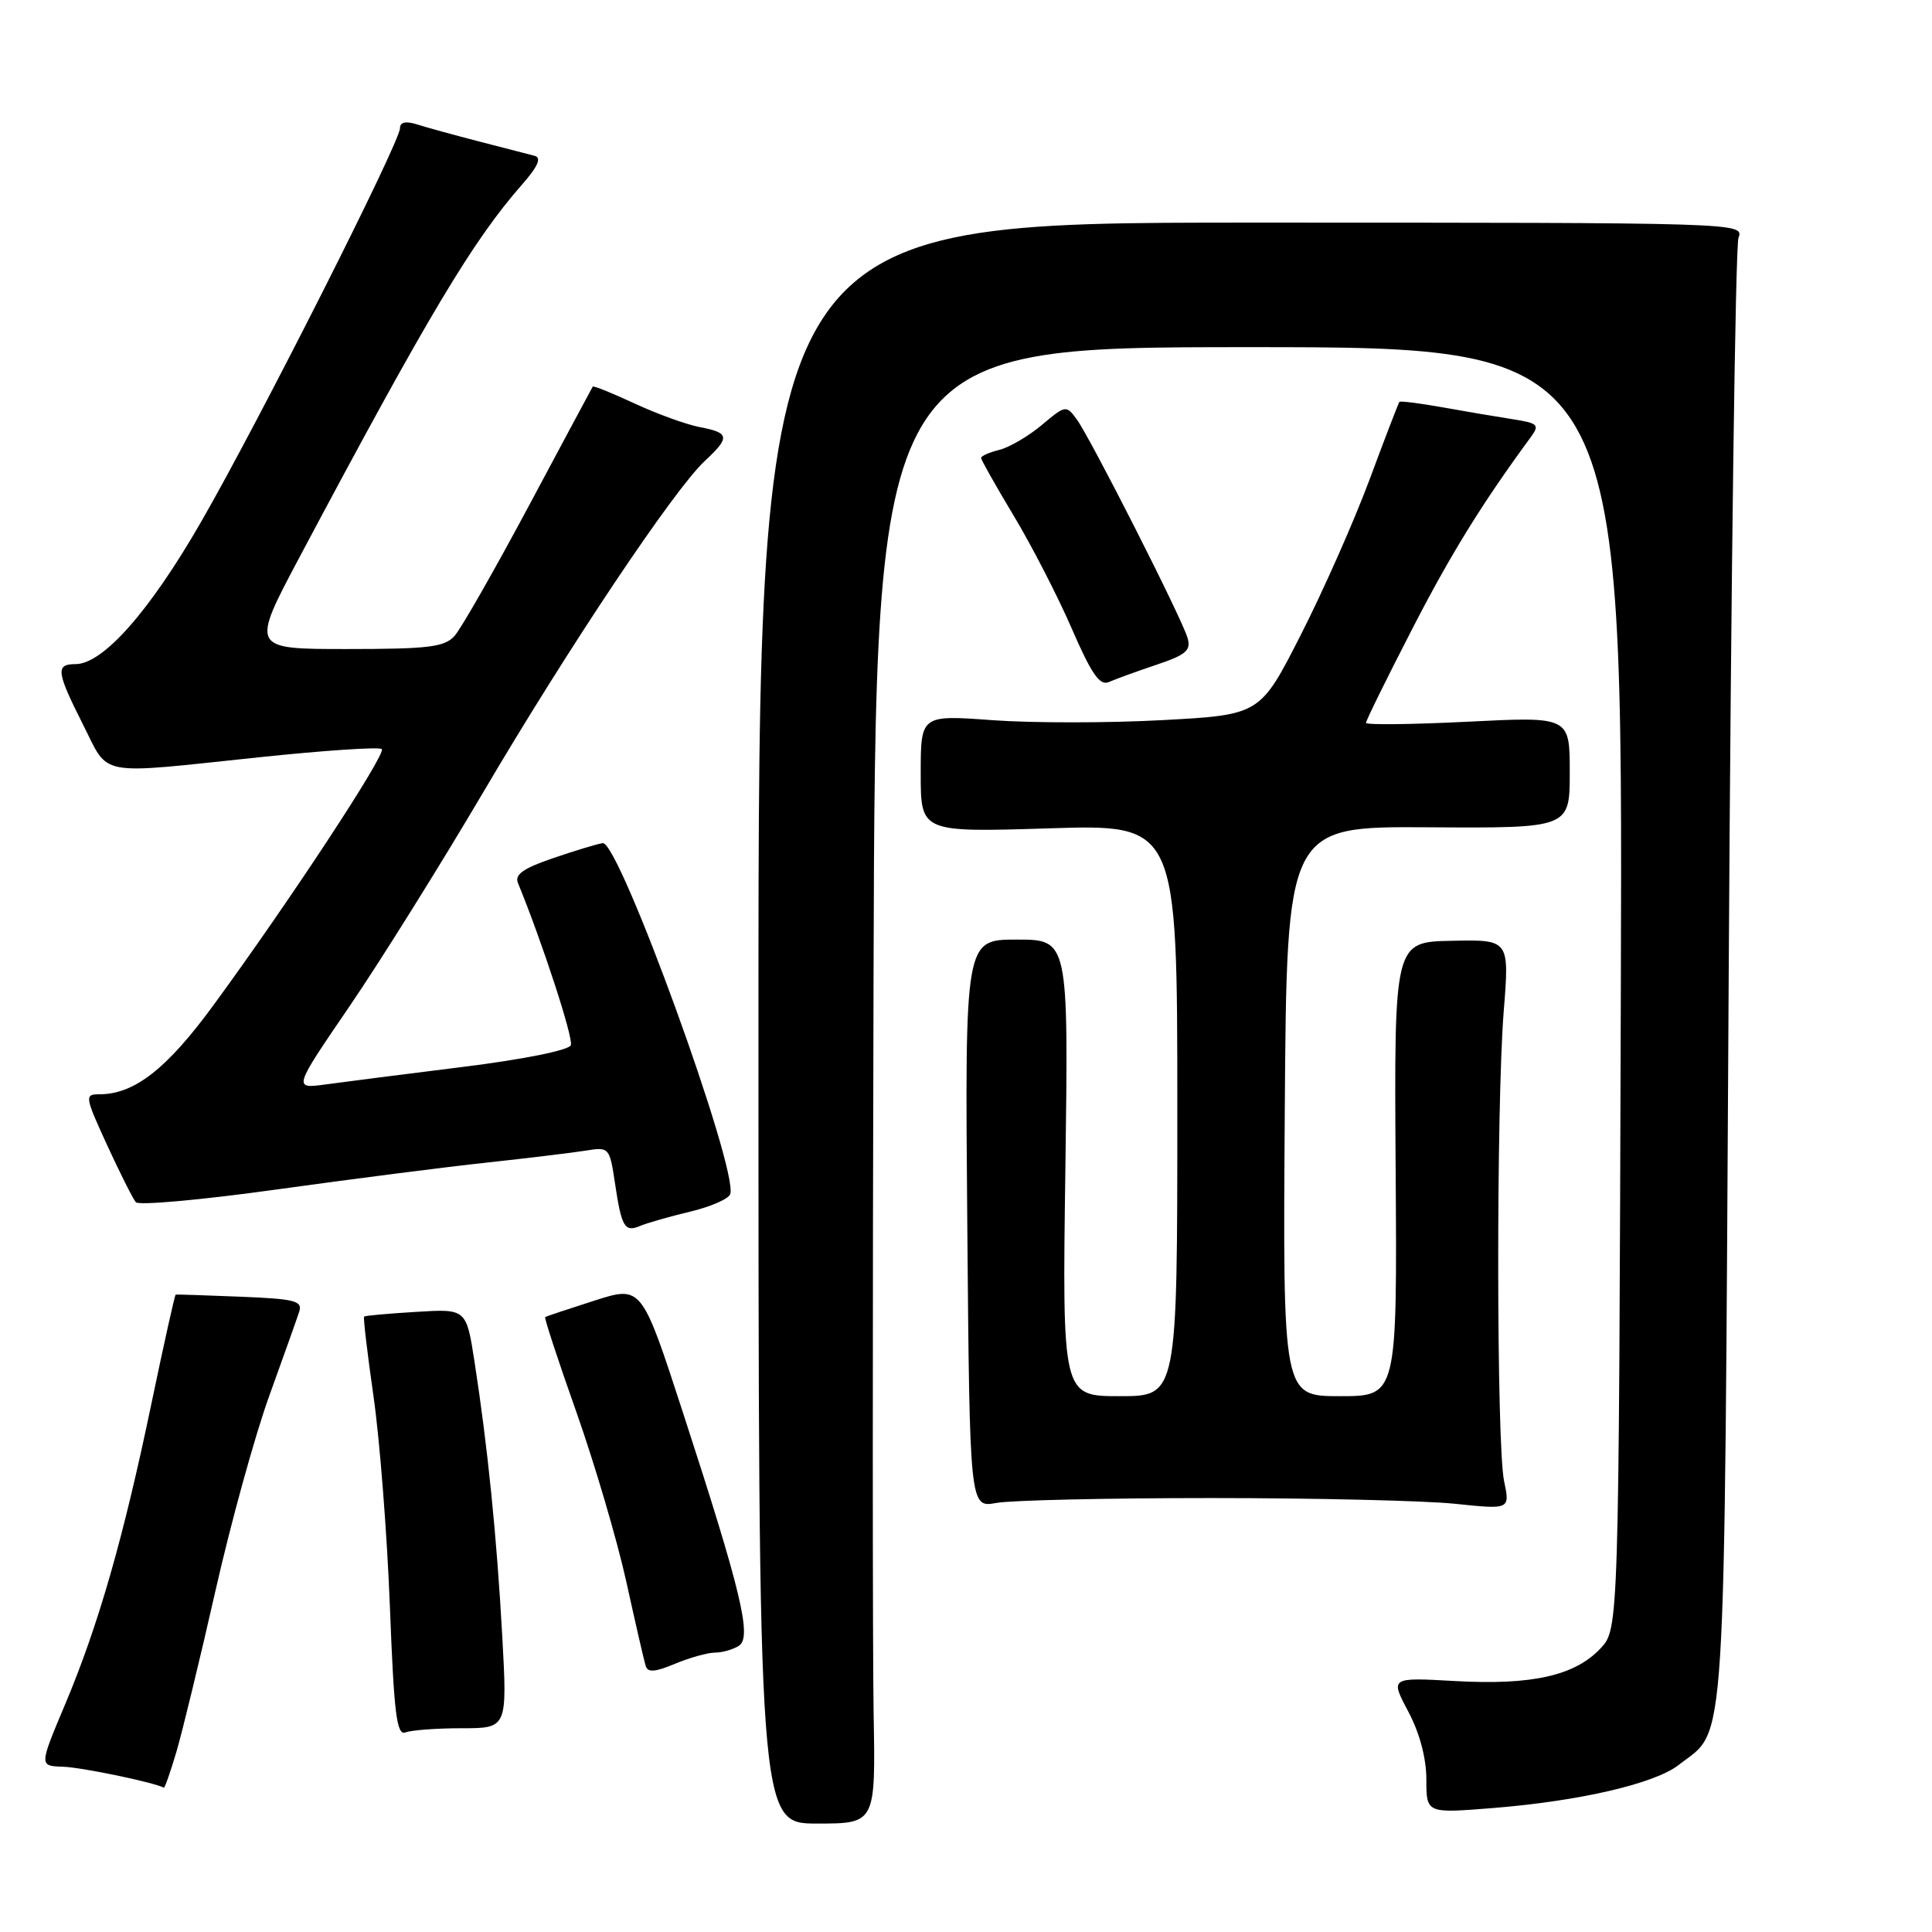 <?xml version="1.0" encoding="UTF-8" standalone="no"?>
<!DOCTYPE svg PUBLIC "-//W3C//DTD SVG 1.1//EN" "http://www.w3.org/Graphics/SVG/1.1/DTD/svg11.dtd" >
<svg xmlns="http://www.w3.org/2000/svg" xmlns:xlink="http://www.w3.org/1999/xlink" version="1.1" viewBox="0 0 256 256">
 <g >
 <path fill="currentColor"
d=" M 115.76 227.07 C 115.62 219.05 115.61 175.04 115.75 129.25 C 116.00 46.00 116.00 46.00 165.52 46.00 C 215.04 46.00 215.04 46.00 214.77 130.92 C 214.50 215.84 214.50 215.84 212.07 218.43 C 208.67 222.04 203.00 223.31 192.85 222.75 C 184.20 222.26 184.20 222.26 186.60 226.78 C 188.11 229.62 189.00 232.97 189.00 235.79 C 189.00 240.28 189.00 240.28 197.75 239.58 C 209.30 238.66 219.30 236.34 222.47 233.84 C 228.84 228.84 228.44 235.07 229.06 129.50 C 229.36 76.70 229.95 32.60 230.36 31.50 C 231.10 29.51 230.68 29.50 165.80 29.50 C 100.50 29.50 100.50 29.50 100.50 135.57 C 100.50 241.63 100.50 241.63 108.26 241.63 C 116.02 241.63 116.02 241.63 115.76 227.07 Z  M 23.38 232.11 C 24.17 229.42 26.49 219.86 28.53 210.87 C 30.56 201.88 33.77 190.25 35.66 185.01 C 37.55 179.78 39.34 174.75 39.64 173.83 C 40.12 172.37 39.11 172.11 31.85 171.82 C 27.26 171.63 23.40 171.51 23.28 171.54 C 23.16 171.57 21.71 178.10 20.05 186.05 C 16.33 203.89 13.02 215.43 8.59 225.93 C 5.19 234.00 5.19 234.00 8.34 234.10 C 10.78 234.17 20.49 236.19 21.71 236.88 C 21.83 236.95 22.58 234.80 23.38 232.11 Z  M 61.19 229.00 C 67.22 229.00 67.22 229.00 66.55 216.75 C 65.82 203.57 64.62 191.68 62.88 180.46 C 61.79 173.42 61.79 173.42 55.15 173.83 C 51.49 174.05 48.39 174.33 48.25 174.45 C 48.11 174.57 48.68 179.35 49.50 185.08 C 50.32 190.81 51.29 203.28 51.66 212.80 C 52.21 227.16 52.56 230.00 53.74 229.55 C 54.52 229.25 57.88 229.00 61.19 229.00 Z  M 94.72 218.98 C 95.70 218.98 97.13 218.57 97.90 218.08 C 99.67 216.96 98.24 210.97 90.51 187.22 C 85.02 170.34 85.02 170.34 78.76 172.34 C 75.32 173.44 72.38 174.42 72.24 174.52 C 72.09 174.61 73.95 180.27 76.37 187.10 C 78.78 193.92 81.75 204.00 82.97 209.50 C 84.18 215.00 85.34 220.05 85.55 220.72 C 85.82 221.64 86.75 221.58 89.42 220.47 C 91.36 219.66 93.74 218.99 94.72 218.98 Z  M 160.50 198.50 C 174.25 198.50 188.78 198.84 192.80 199.26 C 200.09 200.02 200.09 200.02 199.30 196.26 C 198.29 191.49 198.25 146.60 199.25 134.00 C 200.01 124.50 200.01 124.50 192.37 124.66 C 184.73 124.81 184.73 124.81 184.93 154.91 C 185.13 185.00 185.13 185.00 177.55 185.00 C 169.98 185.00 169.98 185.00 170.24 147.25 C 170.50 109.50 170.50 109.50 189.25 109.62 C 208.00 109.74 208.00 109.74 208.00 102.34 C 208.00 94.95 208.00 94.95 194.50 95.63 C 187.07 96.00 181.00 96.07 181.00 95.78 C 181.00 95.49 183.71 89.97 187.03 83.53 C 192.17 73.52 196.35 66.75 202.83 57.93 C 204.04 56.28 203.82 56.07 200.33 55.53 C 198.22 55.20 194.06 54.50 191.08 53.96 C 188.10 53.43 185.56 53.11 185.43 53.25 C 185.31 53.39 183.53 58.00 181.49 63.50 C 179.45 69.00 175.34 78.27 172.37 84.11 C 166.97 94.72 166.97 94.72 154.03 95.42 C 146.91 95.81 136.79 95.81 131.54 95.43 C 122.00 94.73 122.00 94.73 122.00 102.51 C 122.00 110.29 122.00 110.29 139.00 109.76 C 156.00 109.22 156.00 109.22 156.00 147.11 C 156.00 185.00 156.00 185.00 148.38 185.00 C 140.75 185.00 140.75 185.00 141.17 154.75 C 141.58 124.50 141.58 124.50 134.72 124.50 C 127.85 124.50 127.85 124.50 128.17 162.15 C 128.49 199.79 128.49 199.79 132.00 199.15 C 133.92 198.79 146.75 198.50 160.50 198.50 Z  M 91.44 160.55 C 94.15 159.91 96.55 158.86 96.76 158.23 C 97.85 154.96 82.02 111.37 79.86 111.72 C 79.11 111.83 76.14 112.73 73.26 113.72 C 69.35 115.05 68.17 115.88 68.63 117.00 C 71.81 124.73 76.00 137.56 75.64 138.49 C 75.38 139.16 69.44 140.36 61.35 141.37 C 53.73 142.32 45.55 143.36 43.17 143.69 C 38.84 144.28 38.84 144.28 46.28 133.39 C 50.37 127.40 58.35 114.62 64.02 105.00 C 75.31 85.81 89.31 64.87 93.39 61.08 C 96.76 57.94 96.68 57.35 92.75 56.60 C 90.96 56.26 87.07 54.85 84.10 53.47 C 81.14 52.09 78.63 51.08 78.54 51.23 C 78.45 51.38 74.64 58.47 70.09 67.00 C 65.53 75.53 61.10 83.29 60.24 84.25 C 58.92 85.74 56.82 86.00 45.95 86.00 C 33.22 86.00 33.22 86.00 39.73 73.75 C 56.72 41.80 62.64 31.90 69.16 24.47 C 71.27 22.07 71.79 20.90 70.85 20.65 C 70.11 20.46 66.80 19.60 63.50 18.75 C 60.20 17.90 56.49 16.88 55.25 16.48 C 53.75 16.01 53.00 16.18 53.00 16.99 C 53.00 18.84 34.28 55.90 26.64 69.16 C 19.83 81.00 13.65 88.00 10.00 88.00 C 7.34 88.00 7.46 88.99 11.01 96.03 C 14.53 102.99 12.58 102.63 34.26 100.35 C 42.93 99.44 50.28 98.94 50.59 99.26 C 51.21 99.88 38.35 119.45 28.33 133.13 C 22.10 141.65 17.81 145.00 13.15 145.00 C 11.19 145.00 11.24 145.29 14.20 151.75 C 15.91 155.46 17.62 158.86 18.00 159.30 C 18.39 159.75 26.76 158.99 36.60 157.62 C 46.45 156.25 59.00 154.64 64.50 154.05 C 70.00 153.45 75.91 152.74 77.63 152.46 C 80.70 151.96 80.78 152.05 81.48 156.73 C 82.36 162.63 82.77 163.32 84.85 162.43 C 85.76 162.05 88.72 161.20 91.44 160.55 Z  M 153.22 88.09 C 157.19 86.76 157.85 86.18 157.35 84.50 C 156.56 81.83 144.48 58.02 142.67 55.56 C 141.28 53.66 141.17 53.68 138.05 56.31 C 136.29 57.79 133.76 59.27 132.42 59.61 C 131.09 59.94 130.00 60.42 130.00 60.68 C 130.00 60.93 131.94 64.37 134.31 68.32 C 136.69 72.27 140.15 79.00 142.01 83.28 C 144.64 89.34 145.73 90.91 146.94 90.37 C 147.80 89.99 150.63 88.96 153.22 88.09 Z "/>
</g>
</svg>
